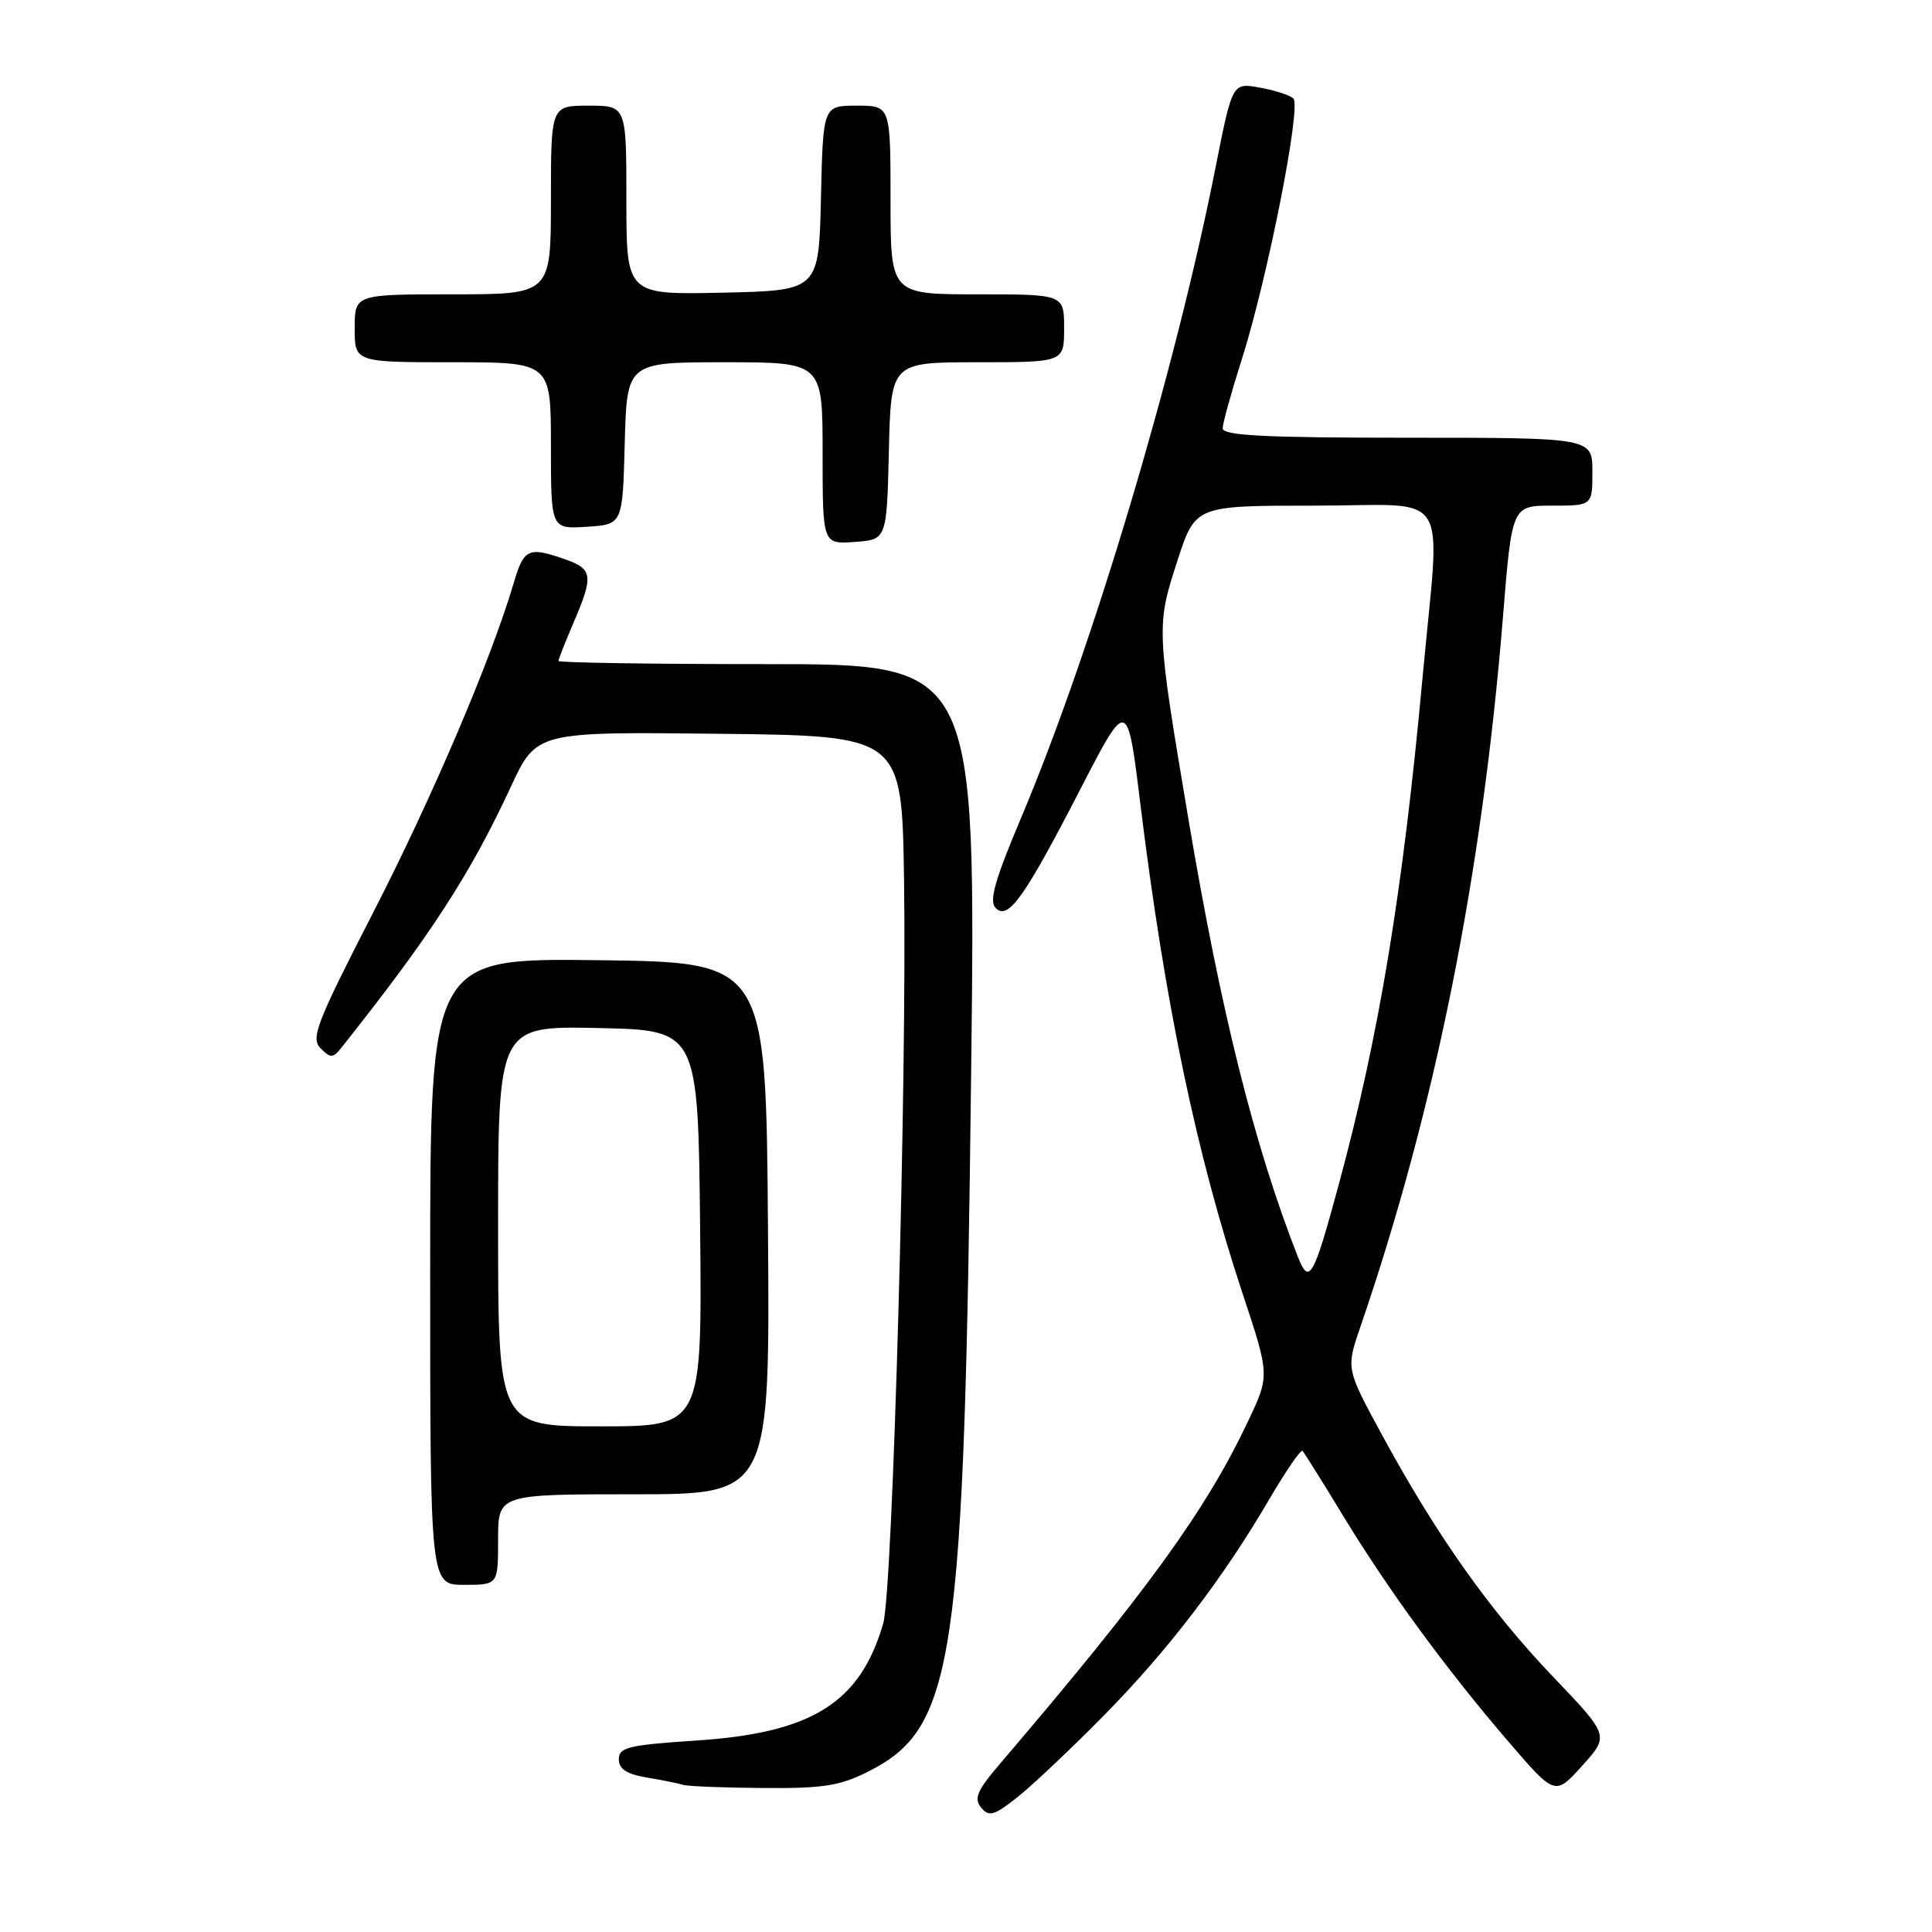 <?xml version="1.0" encoding="UTF-8" standalone="no"?>
<!DOCTYPE svg PUBLIC "-//W3C//DTD SVG 1.1//EN" "http://www.w3.org/Graphics/SVG/1.1/DTD/svg11.dtd" >
<svg xmlns="http://www.w3.org/2000/svg" xmlns:xlink="http://www.w3.org/1999/xlink" version="1.1" viewBox="0 0 256 256">
 <g >
 <path fill="currentColor"
d=" M 146.23 227.35 C 154.73 218.73 162.04 209.18 168.18 198.67 C 170.38 194.92 172.36 192.03 172.59 192.25 C 172.81 192.48 175.23 196.33 177.95 200.82 C 183.93 210.66 191.70 221.28 199.94 230.85 C 206.05 237.95 206.05 237.95 209.65 233.97 C 213.25 229.98 213.25 229.98 205.75 222.14 C 197.40 213.39 190.34 203.42 183.16 190.20 C 178.36 181.36 178.36 181.36 180.22 175.93 C 190.15 146.99 196.36 116.10 199.15 81.75 C 200.34 67.00 200.34 67.00 205.67 67.00 C 211.00 67.00 211.00 67.00 211.00 62.50 C 211.00 58.00 211.00 58.00 186.50 58.00 C 167.56 58.00 162.00 57.72 162.01 56.75 C 162.02 56.06 163.16 51.96 164.54 47.63 C 167.93 37.00 172.47 14.05 171.38 13.05 C 170.89 12.60 168.88 11.95 166.89 11.60 C 163.29 10.96 163.29 10.96 161.06 22.23 C 155.71 49.27 144.69 86.12 135.32 108.32 C 131.81 116.63 131.02 119.42 131.93 120.32 C 133.59 121.98 135.73 118.97 143.19 104.50 C 149.38 92.50 149.38 92.50 151.10 106.50 C 154.36 133.01 158.51 152.85 164.64 171.37 C 168.25 182.25 168.25 182.25 165.37 188.33 C 159.84 200.05 151.92 210.99 132.45 233.77 C 129.46 237.27 129.02 238.32 130.01 239.52 C 131.06 240.78 131.74 240.58 134.87 238.09 C 136.86 236.50 141.98 231.67 146.23 227.35 Z  M 115.03 234.75 C 126.53 228.94 127.76 220.59 128.68 142.25 C 129.32 88.00 129.32 88.00 101.66 88.00 C 86.45 88.00 74.00 87.81 74.00 87.58 C 74.00 87.35 74.90 85.07 76.00 82.50 C 78.67 76.28 78.55 75.39 74.85 74.10 C 70.01 72.41 69.41 72.69 68.07 77.25 C 65.11 87.30 57.28 105.67 49.43 120.95 C 41.92 135.58 41.15 137.57 42.48 138.91 C 43.81 140.24 44.12 140.23 45.24 138.82 C 57.02 124.00 62.28 115.91 67.70 104.23 C 71.08 96.96 71.08 96.96 95.29 97.23 C 119.50 97.50 119.50 97.50 119.79 116.50 C 120.19 143.05 118.30 210.75 117.03 215.12 C 113.97 225.64 107.60 229.63 92.25 230.63 C 83.28 231.22 82.00 231.53 82.00 233.11 C 82.00 234.41 83.03 235.08 85.75 235.54 C 87.81 235.88 89.95 236.32 90.50 236.50 C 91.05 236.69 95.79 236.88 101.04 236.92 C 109.04 236.99 111.29 236.64 115.03 234.75 Z  M 66.00 204.00 C 66.00 198.00 66.00 198.00 84.01 198.00 C 102.03 198.00 102.03 198.00 101.76 162.75 C 101.50 127.50 101.50 127.50 79.25 127.23 C 57.00 126.96 57.00 126.96 57.00 168.48 C 57.00 210.00 57.00 210.00 61.50 210.00 C 66.00 210.00 66.00 210.00 66.00 204.00 Z  M 117.78 59.75 C 118.06 48.00 118.06 48.00 129.53 48.00 C 141.00 48.00 141.00 48.00 141.00 43.50 C 141.00 39.00 141.00 39.00 129.50 39.00 C 118.00 39.00 118.00 39.00 118.00 26.50 C 118.00 14.00 118.00 14.00 113.53 14.00 C 109.06 14.00 109.06 14.00 108.78 26.25 C 108.50 38.50 108.50 38.50 95.75 38.78 C 83.00 39.06 83.00 39.06 83.00 26.53 C 83.00 14.00 83.00 14.00 78.00 14.00 C 73.00 14.00 73.00 14.00 73.00 26.50 C 73.00 39.00 73.00 39.00 60.00 39.00 C 47.00 39.00 47.00 39.00 47.00 43.50 C 47.00 48.00 47.00 48.00 60.00 48.00 C 73.00 48.00 73.00 48.00 73.00 59.05 C 73.00 70.11 73.00 70.11 77.75 69.80 C 82.50 69.50 82.50 69.50 82.78 58.75 C 83.07 48.00 83.07 48.00 96.03 48.00 C 109.00 48.00 109.00 48.00 109.00 60.06 C 109.00 72.11 109.00 72.11 113.25 71.81 C 117.50 71.50 117.50 71.50 117.78 59.75 Z  M 171.96 166.50 C 166.20 151.80 161.77 134.06 157.46 108.47 C 153.21 83.18 153.20 82.95 156.03 74.25 C 158.39 67.00 158.39 67.00 174.20 67.00 C 192.64 67.00 190.85 64.17 188.51 89.63 C 185.88 118.23 182.73 137.27 177.38 157.00 C 174.03 169.38 173.47 170.35 171.96 166.50 Z  M 66.00 162.47 C 66.00 135.94 66.00 135.94 79.25 136.22 C 92.50 136.50 92.50 136.50 92.77 162.75 C 93.03 189.00 93.03 189.00 79.52 189.00 C 66.00 189.00 66.00 189.00 66.00 162.47 Z "/>
</g>
</svg>